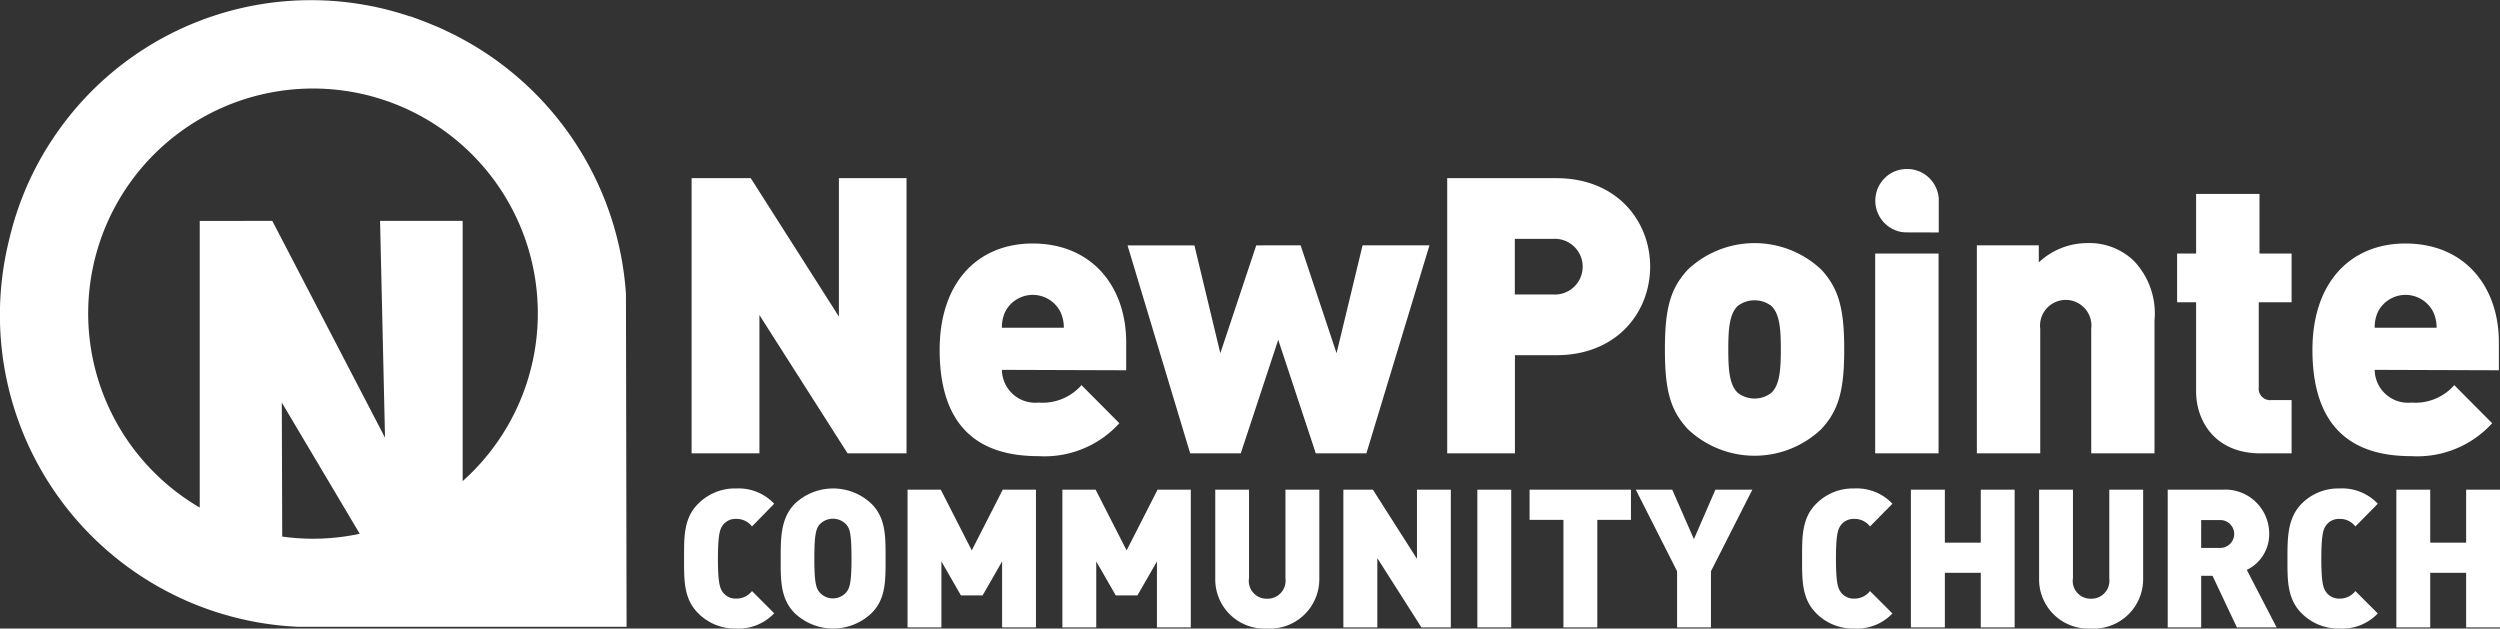 <svg id="Layer_1" data-name="Layer 1" xmlns="http://www.w3.org/2000/svg" viewBox="0 0 242.19 60.89"><rect x="0" y="0" width="242.19" height="60.89" fill="#333333" stroke="none"/><defs><style>.cls-1{fill:#fff;}</style></defs><title>logo</title><path class="cls-1" d="M60.64,28.57v-.08h0A30.4,30.4,0,0,0,43.25,3h0c-.43-.21-.86-.4-1.31-.58-.66-.28-1.33-.53-2-.77l-.19-.07h-.07A30,30,0,0,0,5.23,13.27a29.72,29.72,0,0,0-3.7,7.62c0,.06-.05.11-.07.16a.13.13,0,0,1,0,.06c-.23.74-.43,1.49-.61,2.26a30.23,30.23,0,0,0,28,37.35l0,0,31.85,0ZM19.35,21.4V49.17a21.78,21.78,0,1,1,25.47-2.56l0-25.21h-8l.48,21-10.92-21ZM27.3,39l7.55,12.71a21.46,21.46,0,0,1-7.51.27Z"/><path class="cls-1" d="M82.11,43.92l-8.54-13.4v13.4H67V17.26h5.73l8.54,13.41V17.26h6.55V43.92Z"/><path class="cls-1" d="M97.06,35.83A3.23,3.23,0,0,0,100.62,39a5,5,0,0,0,4.15-1.69L108.44,41a9.79,9.79,0,0,1-7.82,3.19c-4.46,0-9.59-1.61-9.59-10.3,0-6.59,3.74-10.3,9-10.3,5.84,0,9.07,4.27,9.07,9.55v2.73Zm5.65-5.65a3,3,0,0,0-5.32,0,3.5,3.5,0,0,0-.33,1.57h6A3.51,3.51,0,0,0,102.71,30.18Z"/><path class="cls-1" d="M132.37,43.92h-4.9l-3.64-11-3.63,11h-4.9l-6.07-20.15h6.48l2.51,10.45,3.48-10.45H126l3.48,10.45L132,23.77h6.48Z"/><path class="cls-1" d="M150.76,34.41h-4v9.51H140.2V17.26h10.56c5.92,0,9.1,4.19,9.1,8.57S156.68,34.41,150.76,34.41Zm-.3-11.27h-3.71v5.39h3.71a2.7,2.7,0,1,0,0-5.39Z"/><path class="cls-1" d="M176.45,41.56a9.39,9.39,0,0,1-12.95,0c-1.69-1.83-2.21-3.74-2.21-7.71s.52-5.88,2.21-7.72a9.42,9.42,0,0,1,12.95,0c1.69,1.84,2.21,3.79,2.21,7.72S178.14,39.73,176.45,41.56Zm-4.83-11.91a2.7,2.7,0,0,0-3.29,0c-.79.79-.9,2.21-.9,4.2s.11,3.41.9,4.19a2.66,2.66,0,0,0,3.29,0c.79-.78.9-2.21.9-4.19S172.41,30.44,171.62,29.65Z"/><path class="cls-1" d="M181.66,43.92V24.56h6.14V43.92Z"/><path class="cls-1" d="M202.59,43.92V31.86a2.49,2.49,0,1,0-4.94,0V43.92h-6.14V23.77h6v1.65a6.86,6.86,0,0,1,4.68-1.87,6.22,6.22,0,0,1,4.53,1.72,7.39,7.39,0,0,1,2,5.77V43.92Z"/><path class="cls-1" d="M219,43.92c-4.46,0-6.25-3.18-6.25-6V29.28h-1.84V24.56h1.84V18.79h6.14v5.77H222v4.72h-3.18v8.24a1.11,1.11,0,0,0,1.23,1.24H222v5.16Z"/><path class="cls-1" d="M230.05,35.83A3.23,3.23,0,0,0,233.61,39a5,5,0,0,0,4.15-1.69L241.43,41a9.79,9.79,0,0,1-7.82,3.19c-4.46,0-9.59-1.61-9.59-10.3,0-6.59,3.74-10.3,9-10.3,5.84,0,9.06,4.27,9.06,9.55v2.73Zm5.65-5.65a3,3,0,0,0-5.32,0,3.5,3.5,0,0,0-.33,1.57h6A3.51,3.51,0,0,0,235.7,30.18Z"/><path class="cls-1" d="M71.33,60.89a5,5,0,0,1-3.71-1.5c-1.41-1.41-1.35-3.28-1.35-5.28s-.06-3.89,1.35-5.29a5,5,0,0,1,3.71-1.5A4.74,4.74,0,0,1,75,48.8L72.85,51a1.87,1.87,0,0,0-1.52-.73,1.53,1.53,0,0,0-1.27.56c-.3.39-.51.86-.51,3.3s.21,2.9.51,3.29a1.54,1.54,0,0,0,1.27.57,1.9,1.9,0,0,0,1.52-.73L75,59.41A4.74,4.74,0,0,1,71.33,60.89Z"/><path class="cls-1" d="M84.44,59.39a5.39,5.39,0,0,1-7.46,0c-1.4-1.41-1.35-3.28-1.35-5.28s0-3.89,1.35-5.29a5.39,5.39,0,0,1,7.46,0c1.41,1.4,1.35,3.28,1.35,5.29S85.85,58,84.44,59.39ZM82,50.83a1.77,1.77,0,0,0-2.62,0c-.3.39-.49.84-.49,3.28s.19,2.86.49,3.25a1.71,1.71,0,0,0,2.62,0c.3-.39.49-.82.49-3.25S82.32,51.22,82,50.83Z"/><path class="cls-1" d="M97.08,60.78V54.39l-1.89,3.29h-2.1L91.2,54.39v6.39H87.92V47.44h3.22l3,5.88,3-5.88h3.22V60.78Z"/><path class="cls-1" d="M112.08,60.78V54.39l-1.89,3.29h-2.1l-1.89-3.29v6.39h-3.28V47.44h3.22l3,5.88,3-5.88h3.22V60.78Z"/><path class="cls-1" d="M122.73,60.89a4.76,4.76,0,0,1-5-4.8V47.44H121V56A1.72,1.72,0,0,0,122.73,58a1.74,1.74,0,0,0,1.8-1.95V47.44h3.28v8.65A4.79,4.79,0,0,1,122.73,60.89Z"/><path class="cls-1" d="M137.7,60.78l-4.27-6.71v6.71h-3.29V47.44H133l4.27,6.7v-6.7h3.28V60.78Z"/><path class="cls-1" d="M143.12,60.78V47.44h3.28V60.78Z"/><path class="cls-1" d="M154.74,50.36V60.78h-3.28V50.36h-3.28V47.44H158v2.92Z"/><path class="cls-1" d="M165.75,55.34v5.44h-3.28V55.34l-4-7.9H162l2.1,4.79,2.08-4.79h3.58Z"/><path class="cls-1" d="M179.64,60.89a5,5,0,0,1-3.71-1.5c-1.4-1.41-1.35-3.28-1.35-5.28s-.05-3.89,1.35-5.29a5,5,0,0,1,3.71-1.5,4.74,4.74,0,0,1,3.69,1.48L181.16,51a1.87,1.87,0,0,0-1.52-.73,1.53,1.53,0,0,0-1.27.56c-.3.39-.51.86-.51,3.3s.21,2.9.51,3.29a1.54,1.54,0,0,0,1.27.57,1.9,1.9,0,0,0,1.52-.73l2.17,2.17A4.74,4.74,0,0,1,179.64,60.89Z"/><path class="cls-1" d="M191.89,60.78V55.49h-3.48v5.29h-3.29V47.44h3.29v5.13h3.48V47.44h3.28V60.78Z"/><path class="cls-1" d="M202.54,60.89a4.76,4.76,0,0,1-5-4.8V47.44h3.28V56A1.72,1.72,0,0,0,202.54,58a1.74,1.74,0,0,0,1.8-1.95V47.44h3.28v8.65A4.79,4.79,0,0,1,202.54,60.89Z"/><path class="cls-1" d="M216.7,60.78l-2.36-5h-1.1v5H210V47.44h5.28a4.26,4.26,0,0,1,4.55,4.29,3.83,3.83,0,0,1-2.17,3.48l2.89,5.57Zm-1.61-10.4h-1.85v2.7h1.85a1.35,1.35,0,1,0,0-2.7Z"/><path class="cls-1" d="M226.66,60.89a5,5,0,0,1-3.71-1.5c-1.4-1.41-1.35-3.28-1.35-5.28s0-3.89,1.35-5.29a5,5,0,0,1,3.71-1.5,4.74,4.74,0,0,1,3.69,1.48L228.18,51a1.87,1.87,0,0,0-1.52-.73,1.53,1.53,0,0,0-1.27.56c-.3.39-.51.86-.51,3.3s.21,2.9.51,3.29a1.54,1.54,0,0,0,1.27.57,1.9,1.9,0,0,0,1.52-.73l2.17,2.17A4.74,4.74,0,0,1,226.66,60.89Z"/><path class="cls-1" d="M238.91,60.78V55.49h-3.48v5.29h-3.28V47.44h3.28v5.13h3.48V47.44h3.28V60.78Z"/><path class="cls-1" d="M184.57,22.51h0a2.89,2.89,0,0,1-.81-.15,3.08,3.08,0,0,1-2-3.64l.06-.23h0v0a2.91,2.91,0,0,1,.38-.77,3,3,0,0,1,1.34-1.11,3.16,3.16,0,0,1,1.19-.24,3.07,3.07,0,0,1,1,.16h0l.2.07.13.06h0a3.09,3.09,0,0,1,1.76,2.59h0v3.27Z"/></svg>